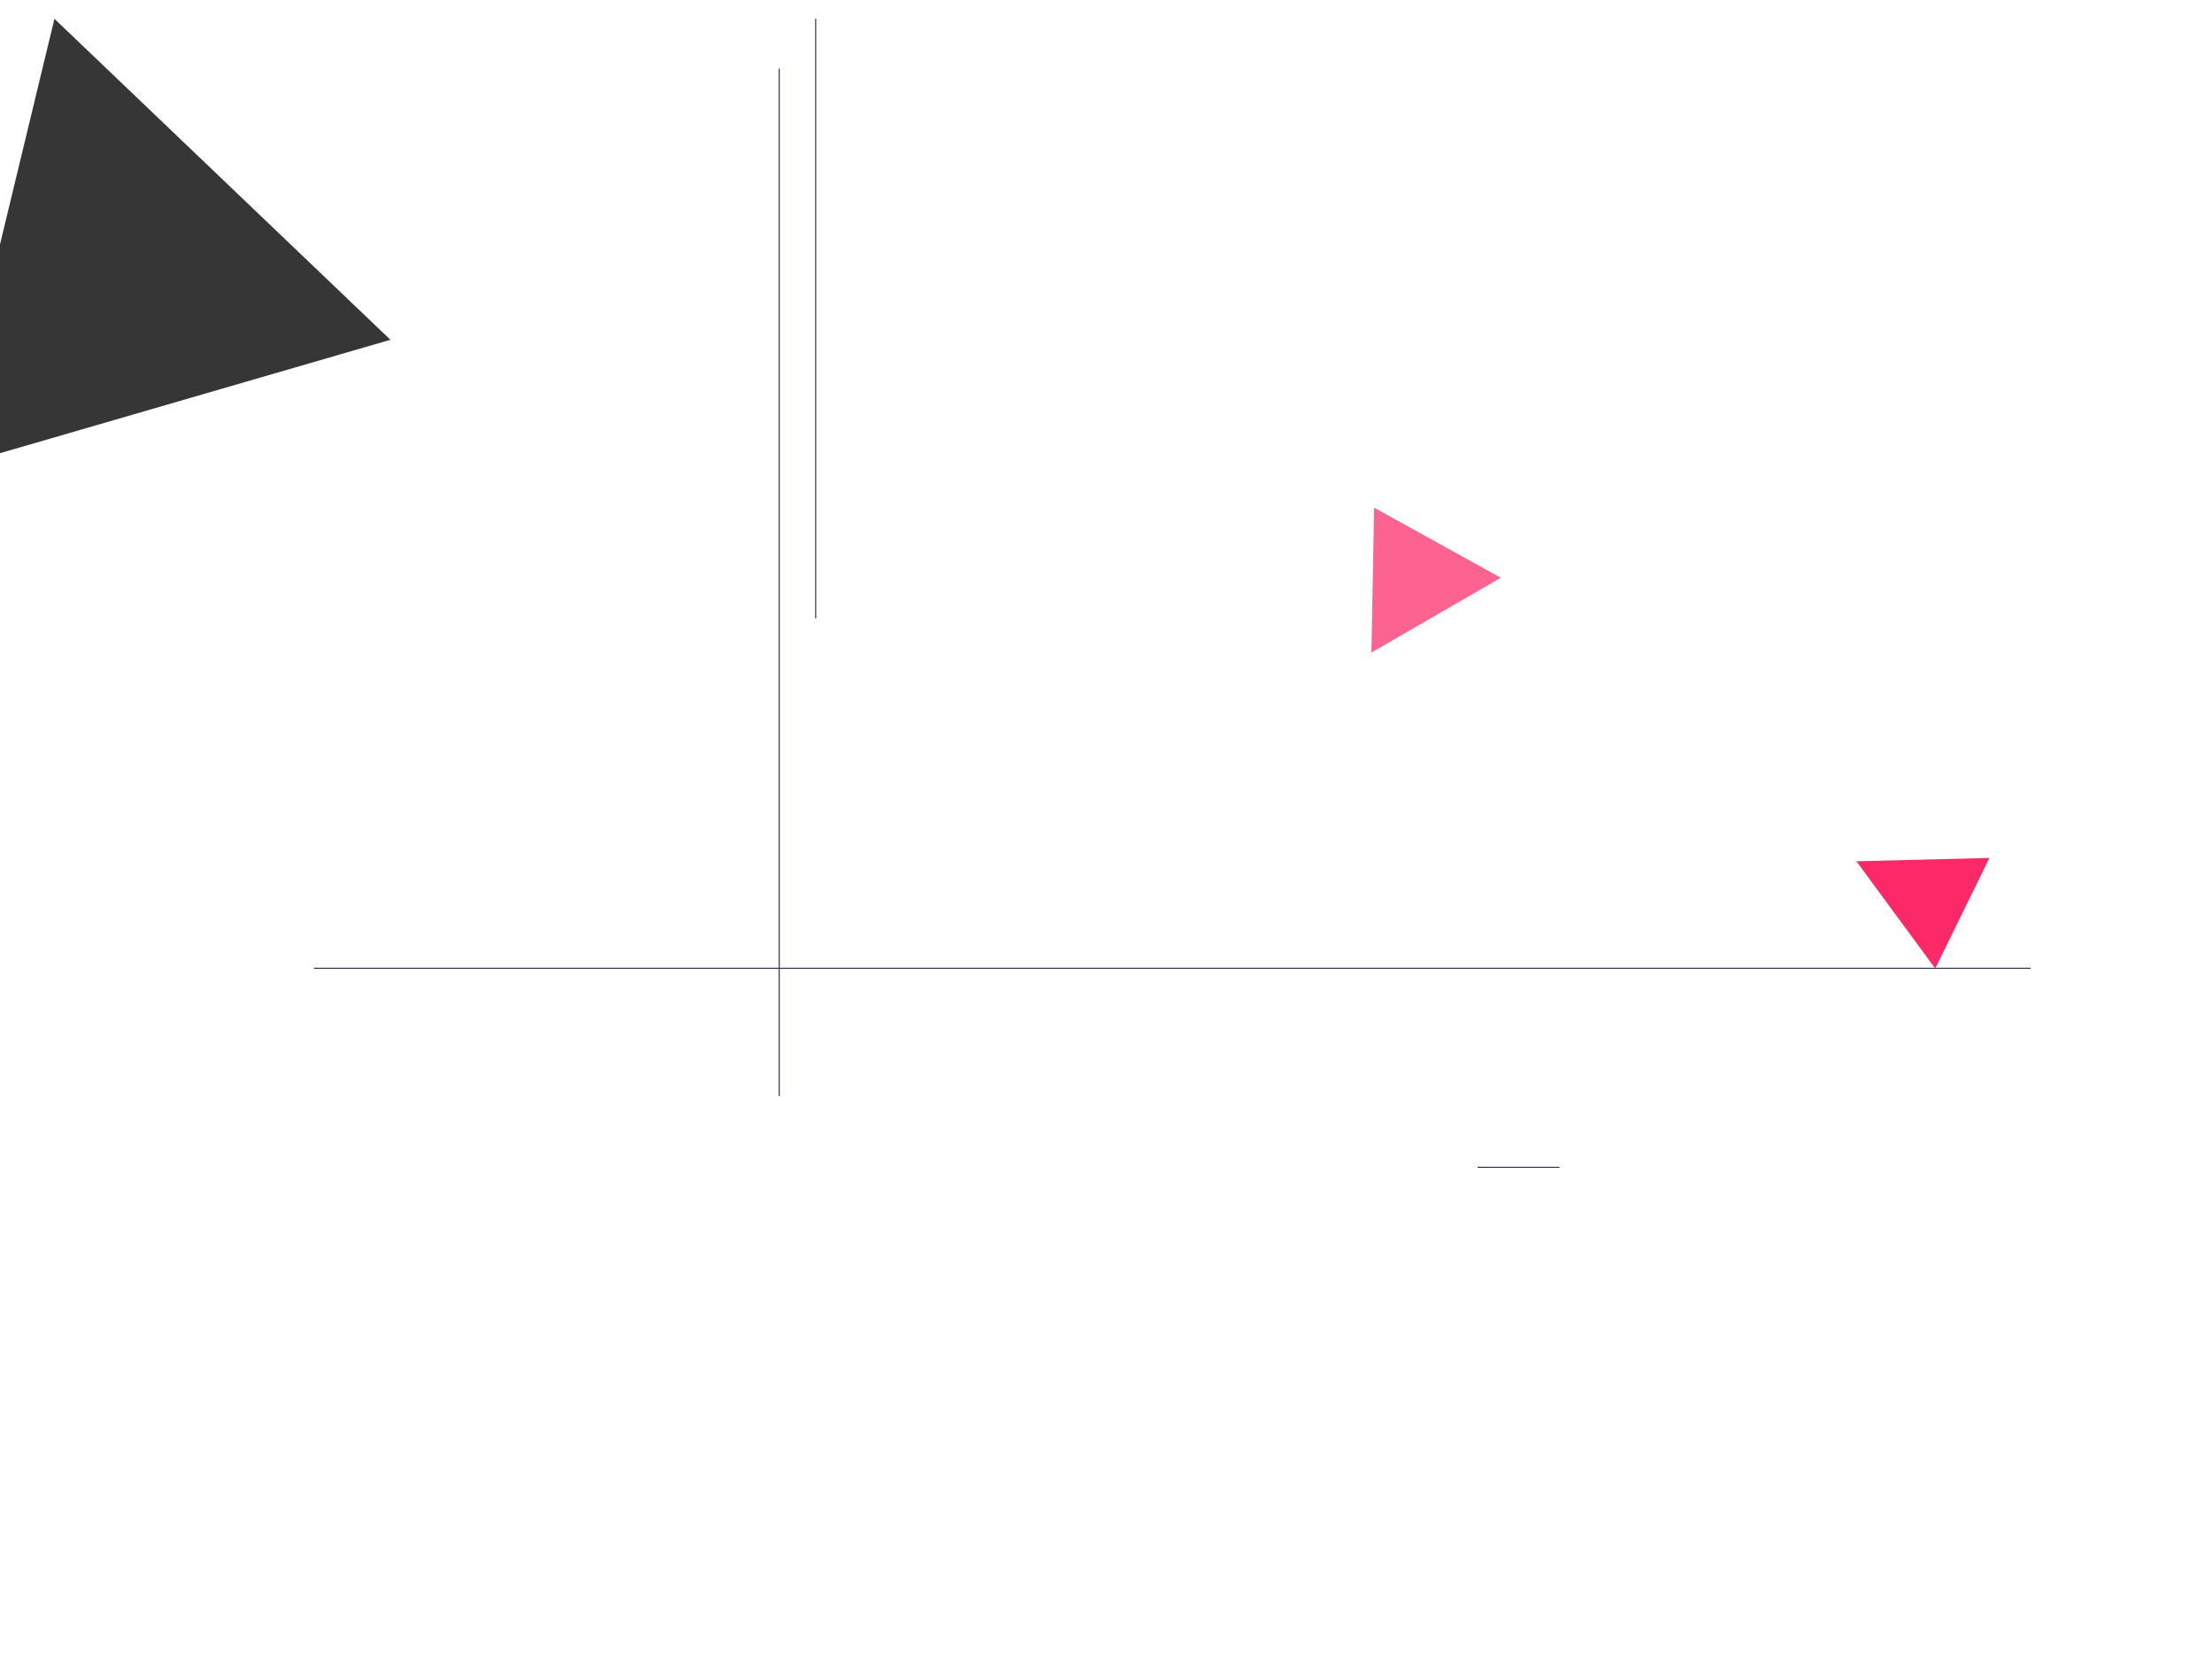 <svg xmlns="http://www.w3.org/2000/svg" width="2000" height="1500" viewBox="0 0 2000 1500">
  <defs>
    <style>
      .cls-1 {
        fill: #363636;
      }

      .cls-1, .cls-2, .cls-3, .cls-4 {
        fill-rule: evenodd;
      }

      .cls-2 {
        fill: #34385b;
      }

      .cls-3, .cls-4 {
        fill: #fb2968;
      }

      .cls-4 {
        opacity: 0.73;
      }
    </style>
  </defs>
  <path class="cls-1" d="M-143,1126l-13,28H-130l-13-28"/>
  <path class="cls-1" d="M-49,423.987L353,307.22,49.226,17-49,423.987"/>
  <path class="cls-1" d="M-250,936h1v8h-1v-8Z"/>
  <path class="cls-2" d="M-225.029,292.008L-425.985,698.951H-24.072L-225.029,292.008M283.979,876v-1H1836v1H283.979Z"/>
  <path class="cls-2" d="M705,991h-1V62h1V991Z"/>
  <path class="cls-2" d="M1336,1056v-1h74v1h-74ZM738,559h-1V17h1V559Z"/>
  <path class="cls-3" d="M1678.51,778.726l71.25,96.94,49.02-99.947-120.27,3.007"/>
  <path class="cls-4" d="M1242.45,459.012l-2.46,131L1357,522.382l-114.55-63.37"/>
</svg>
